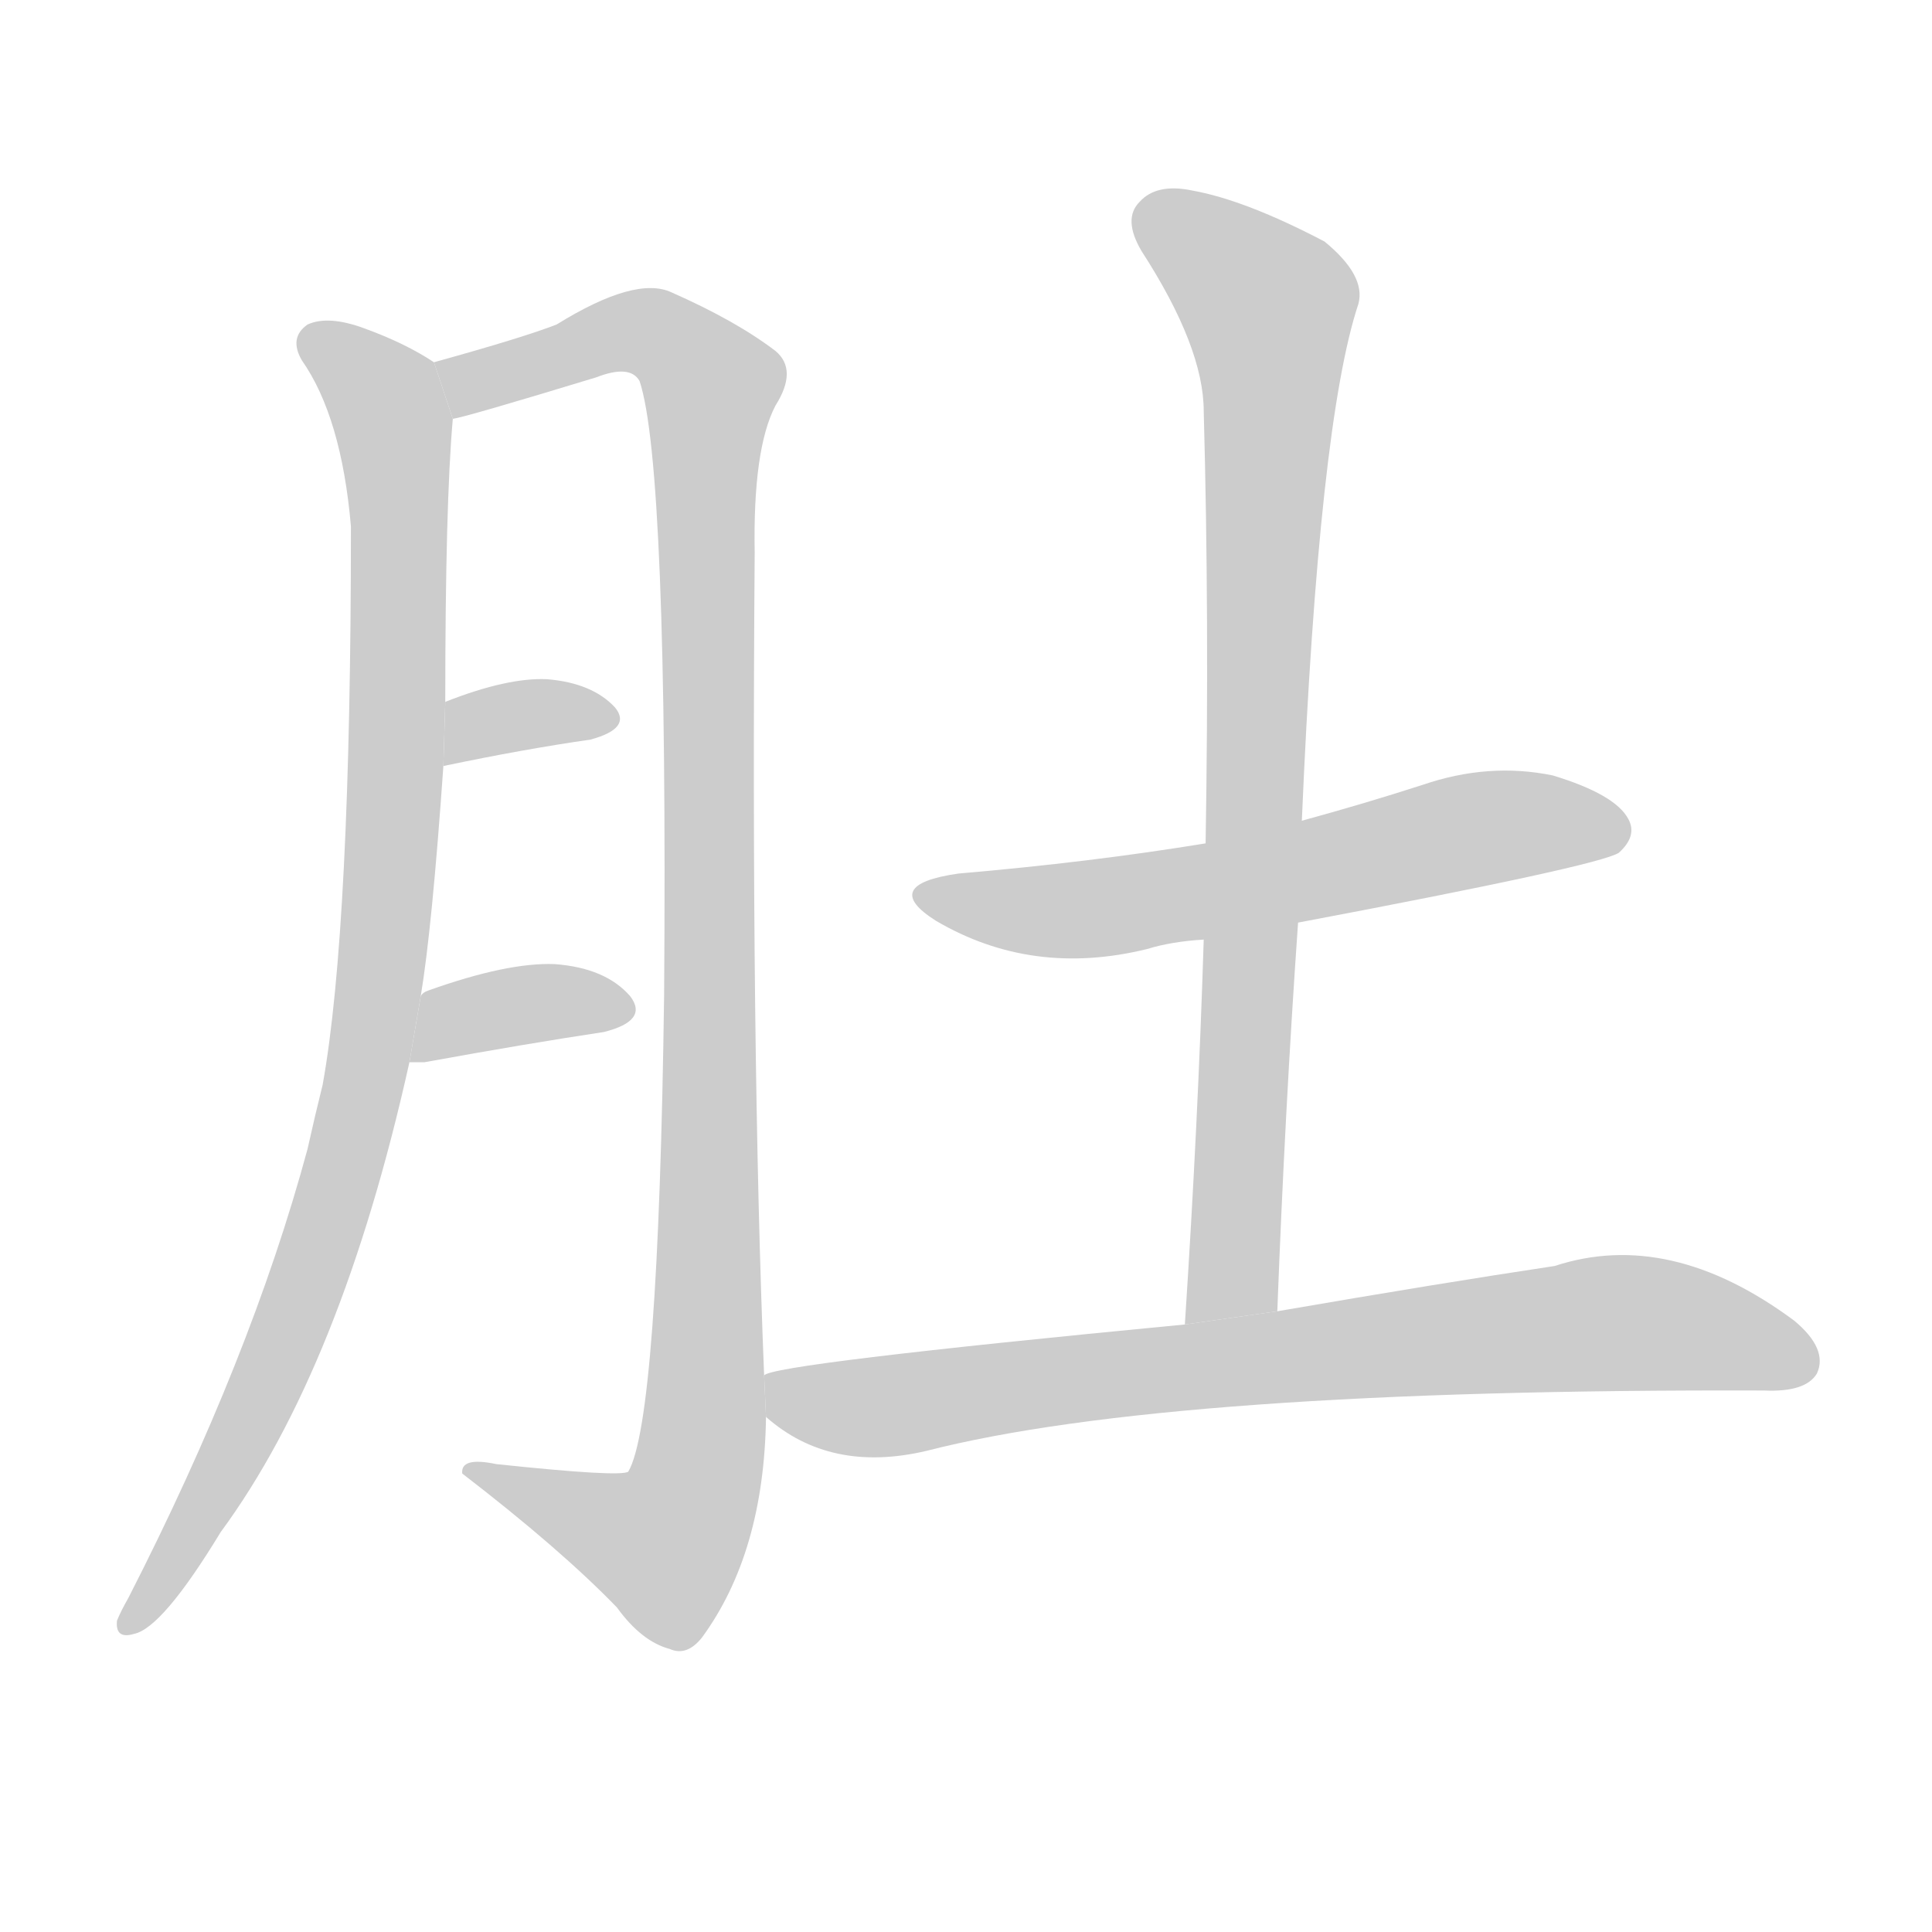 <!--
AnimCJK 2016-2018 Copyright Francois Mizessyn - https://github.com/parsimonhi/animCJK
Derived from:
    MakeMeAHanzi project - https://github.com/skishore/makemeahanzi
    Arphic PL KaitiM GB - https://apps.ubuntu.com/cat/applications/precise/fonts-arphic-gkai00mp/
    Arphic PL UKai - https://apps.ubuntu.com/cat/applications/fonts-arphic-ukai/
You can redistribute and/or modify this file under the terms of the Arphic Public License
as published by Arphic Technology Co., Ltd.
You should have received a copy of this license (the directory "APL") along with this file;
if not, see http://ftp.gnu.org/non-gnu/chinese-fonts-truetype/LICENSE.
-->
<svg id="z32922" class="acjk" version="1.1" viewBox="0 0 1024 1024" xmlns="http://www.w3.org/2000/svg" xmlns:xlink="http://www.w3.org/1999/xlink">
<style>
<![CDATA[
@keyframes z32922k {
	from {
		stroke:#c00;
		stroke-dashoffset:3334;
	}
	75% {
		stroke:#c00;
		stroke-dashoffset:0;
	}
	to {
		stroke:#000;
	}
}
#z32922 path[clip-path] {
	animation:z32922k 1s linear both;
	stroke-dasharray:3334;
	stroke-width:128;
	stroke-linecap:round;
	fill:none;
}
#z32922 path[clip-path="url(#z32922c1)"] {animation-delay:1s;}
#z32922 path[clip-path="url(#z32922c2)"] {animation-delay:2s;}
#z32922 path[clip-path="url(#z32922c3)"] {animation-delay:3s;}
#z32922 path[clip-path="url(#z32922c4)"] {animation-delay:4s;}
#z32922 path[clip-path="url(#z32922c5)"] {animation-delay:5s;}
#z32922 path[clip-path="url(#z32922c6)"] {animation-delay:6s;}
#z32922 path[clip-path="url(#z32922c7)"] {animation-delay:7s;}
#z32922 path {fill:#ccc;}
]]>
</style>
<path id="z32922d1" d="M230 192Q215 182 193 174Q174 167 163 172Q153 179 160 191Q181 221 186 279Q186 492 171 575Q167 591 163 609Q133 720 68 847Q64 854 62 859Q61 869 71 866Q86 863 117 812Q181 725 217 563L223 528Q229 492 235 406L236 372Q236 267 240 222L230 192 Z"/>
<path id="z32922d2" d="M405 729Q398 555 400 293Q399 238 411 215Q423 196 411 186Q390 170 356 155Q337 146 295 172Q277 179 230 192L240 222Q247 221 316 200Q334 193 339 202Q354 247 352 527Q349 753 333 780Q329 783 263 776Q244 772 245 781Q297 821 327 852Q340 870 355 874Q364 878 372 868Q405 823 406 751L405 729 Z"/>
<path id="z32922d3" d="M235 406Q278 397 313 392Q335 386 326 375Q314 362 290 360Q269 359 236 372L235 406 Z"/>
<path id="z32922d4" d="M217 563Q220 563 225 563Q280 553 320 547Q344 541 334 528Q321 513 294 511Q269 510 227 525Q224 526 223 528L217 563 Z"/>
<path id="z32922d5" d="M688 489Q847 459 858 452Q868 443 863 434Q856 421 823 411Q789 404 754 416Q723 426 690 435L639 447Q578 457 508 463Q466 469 496 488Q547 518 608 503Q621 499 638 498L688 489 Z"/>
<path id="z32922d6" d="M677 695Q681 589 688 489L690 435Q699 224 720 161Q724 146 702 128Q660 106 632 101Q613 97 604 107Q595 116 605 133Q638 184 638 218Q641 327 639 447L638 498Q635 595 628 702L677 695 Z"/>
<path id="z32922d7" d="M628 702Q409 723 405 729L406 751Q440 781 491 769Q620 736 935 737Q957 738 963 728Q969 715 951 700Q885 651 824 671Q764 680 677 695L628 702 Z"/>
<defs>
	<clipPath id="z32922c1"><use xlink:href="#z32922d1"/></clipPath>
	<clipPath id="z32922c2"><use xlink:href="#z32922d2"/></clipPath>
	<clipPath id="z32922c3"><use xlink:href="#z32922d3"/></clipPath>
	<clipPath id="z32922c4"><use xlink:href="#z32922d4"/></clipPath>
	<clipPath id="z32922c5"><use xlink:href="#z32922d5"/></clipPath>
	<clipPath id="z32922c6"><use xlink:href="#z32922d6"/></clipPath>
	<clipPath id="z32922c7"><use xlink:href="#z32922d7"/></clipPath>
</defs>
<path pathLength="3333" clip-path="url(#z32922c1)" d="M166 180L210 234L201 522L158 692L69 858"/>
<path pathLength="3333" clip-path="url(#z32922c2)" d="M239 201L342 175L380 209L371 773L346 827L255 780"/>
<path pathLength="3333" clip-path="url(#z32922c3)" d="M241 397L324 378"/>
<path pathLength="3333" clip-path="url(#z32922c4)" d="M226 556L331 528"/>
<path pathLength="3333" clip-path="url(#z32922c5)" d="M492 474L583 481L859 436"/>
<path pathLength="3333" clip-path="url(#z32922c6)" d="M608 111L676 169L654 676L638 699"/>
<path pathLength="3333" clip-path="url(#z32922c7)" d="M412 733L469 745L856 701L959 715"/>
</svg>